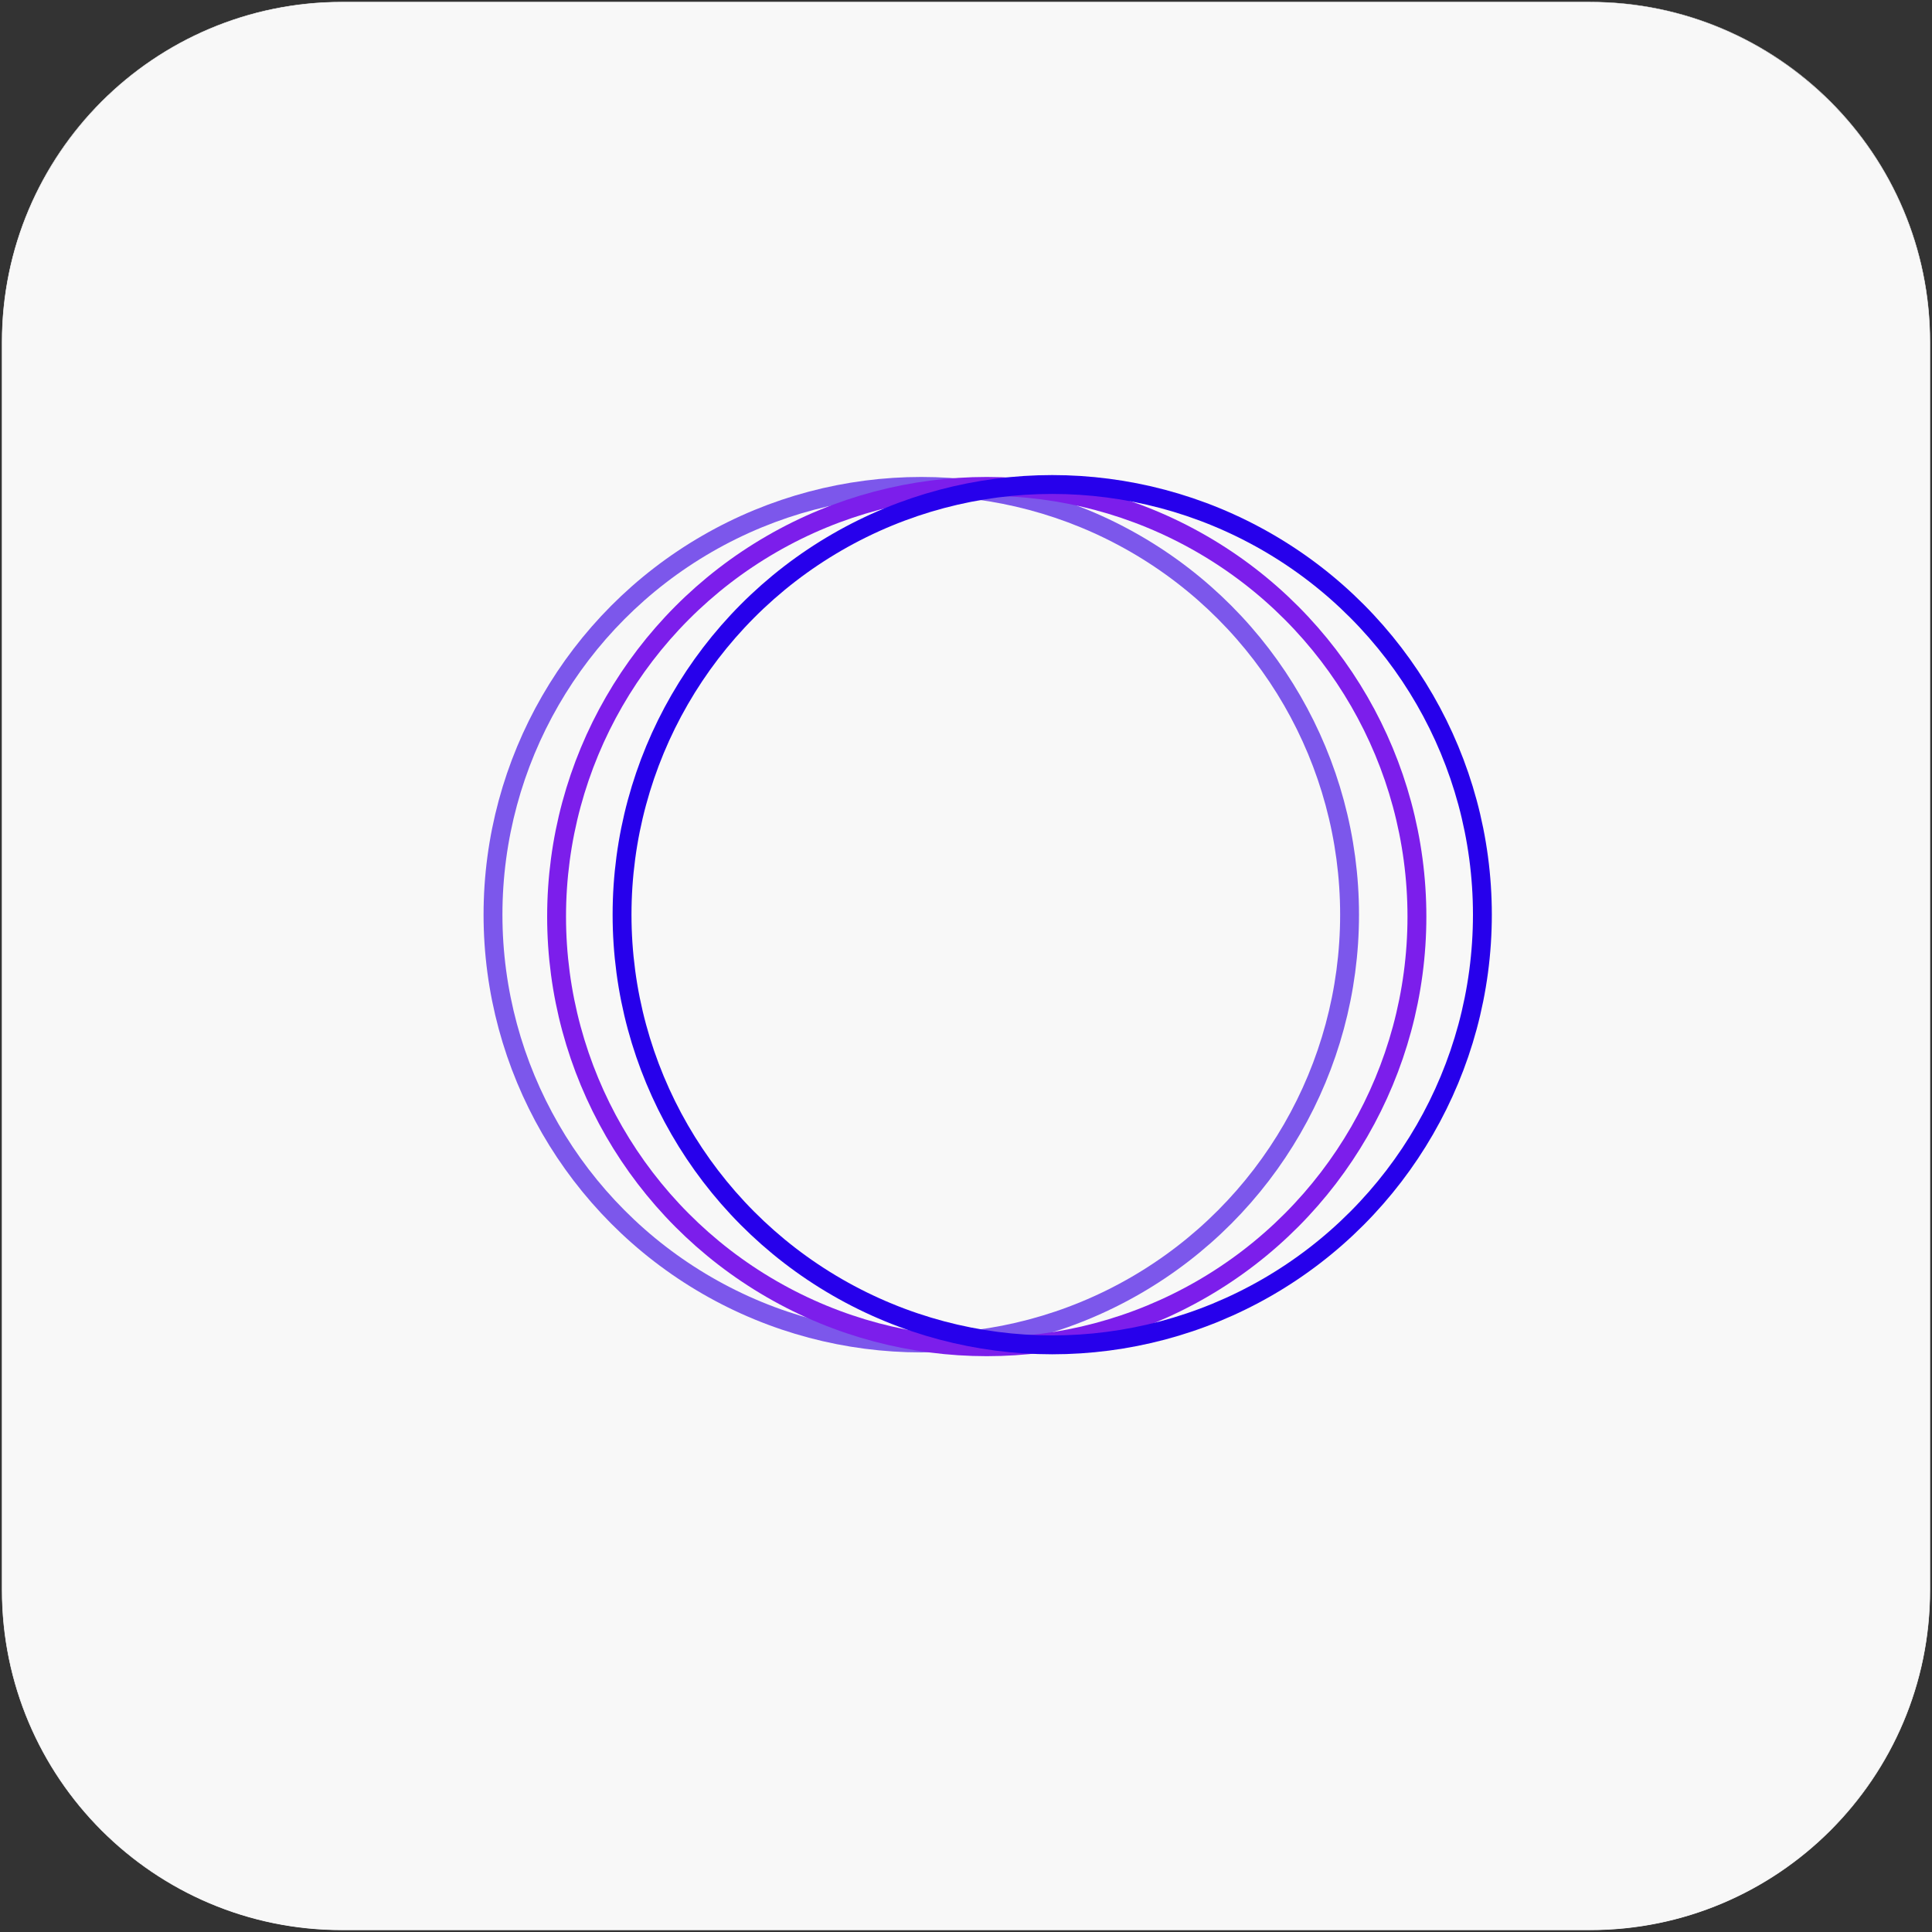 <?xml version="1.0" encoding="utf-8"?>
<!-- Generator: Adobe Illustrator 24.3.0, SVG Export Plug-In . SVG Version: 6.00 Build 0)  -->
<svg version="1.1" id="Layer_1" xmlns="http://www.w3.org/2000/svg" xmlns:xlink="http://www.w3.org/1999/xlink" x="0px" y="0px"
	 viewBox="0 0 1024 1024" style="enable-background:new 0 0 1024 1024;" xml:space="preserve">
<rect x="0" y="0" width="1024" height="1024" fill="#333333" stroke="none"/>
<style type="text/css">
	.st0{fill:#F8F8F8;}
	.st1{fill:none;stroke:#7C57EB;stroke-width:10;stroke-miterlimit:10;}
	.st2{fill:none;stroke:#7C1EEB;stroke-width:10;stroke-miterlimit:10;}
	.st3{fill:none;stroke:#2700EB;stroke-width:10;stroke-miterlimit:10;}
</style>
<g id="App_line">
	<g>
		<path class="st0" d="M181.2,1022.9c-99.3,0-180.1-80.8-180.1-180.1V181.2C1.1,81.9,81.9,1.1,181.2,1.1h661.6
			c99.3,0,180.1,80.8,180.1,180.1v661.6c0,99.3-80.8,180.1-180.1,180.1H181.2z"/>
		<path class="st0" d="M842.8,1v0.2c24.3,0,47.9,4.8,70,14.1c21.4,9.1,40.7,22,57.2,38.6c16.5,16.5,29.5,35.8,38.6,57.2
			c9.4,22.2,14.1,45.7,14.1,70v661.6c0,24.3-4.8,47.9-14.1,70c-9.1,21.4-22,40.7-38.6,57.2c-16.5,16.5-35.8,29.5-57.2,38.6
			c-22.2,9.4-45.8,14.1-70,14.1H181.2c-24.3,0-47.9-4.8-70-14.1c-21.4-9.1-40.7-22-57.2-38.6c-16.5-16.5-29.5-35.8-38.6-57.2
			c-9.4-22.2-14.1-45.8-14.1-70V181.2c0-24.3,4.8-47.9,14.1-70C24.5,89.7,37.4,70.5,54,54c16.5-16.5,35.8-29.5,57.2-38.6
			c22.2-9.4,45.7-14.1,70-14.1h661.6V1 M842.8,1H181.2C81.7,1,1,81.7,1,181.2v661.6C1,942.3,81.7,1023,181.2,1023h661.6
			c99.5,0,180.2-80.7,180.2-180.2V181.2C1023,81.7,942.3,1,842.8,1L842.8,1z"/>
	</g>
</g>
<circle class="st1" cx="488.3" cy="484.8" r="227"/>
<circle class="st2" cx="523" cy="485.8" r="228"/>
<circle class="st3" cx="557.7" cy="484.8" r="228"/>
</svg>
